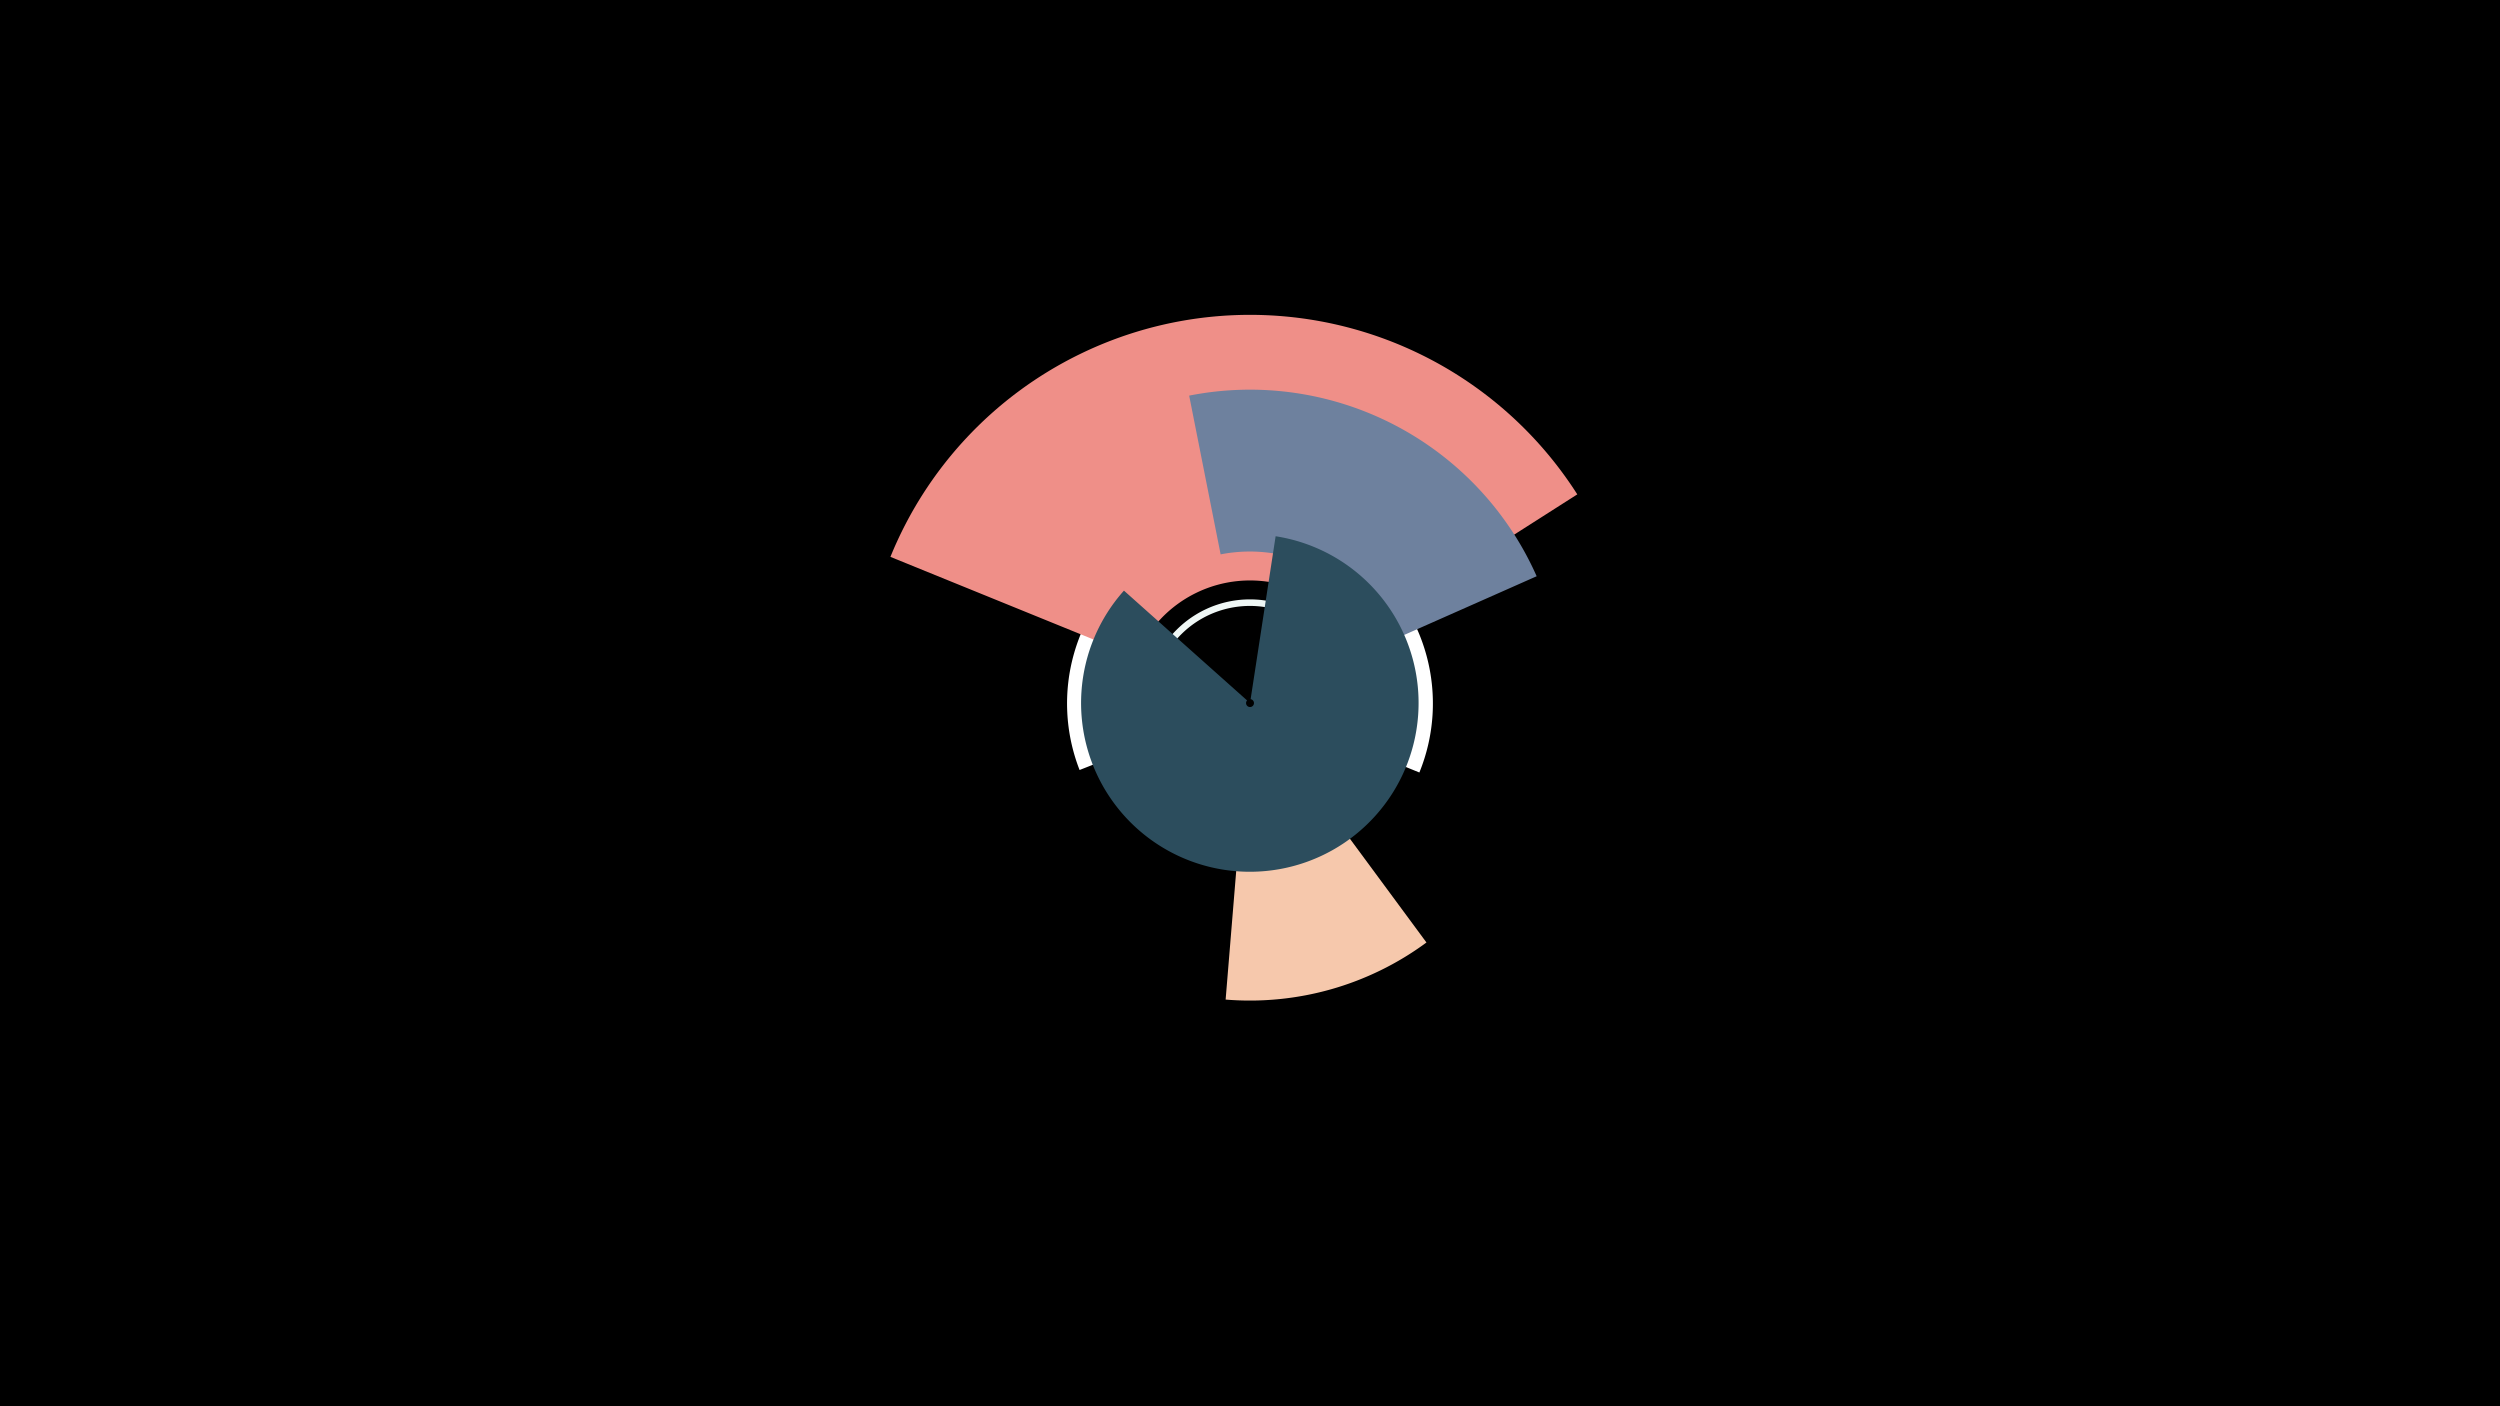 <svg width="1200" height="675" viewBox="-500 -500 1200 675" xmlns="http://www.w3.org/2000/svg"><title>18868-9817304404</title><path d="M-500-500h1200v675h-1200z" fill="#000"/><path d="M18.2-130.4a87.8 87.8 0 1 1 163.1 1.2l-10.3-4.2a76.7 76.7 0 1 0-142.4-1.1z" fill="#FFFFFF"/><path d="M73.7-120.2a49.8 49.8 0 1 1 69-67.9l-2.7 1.6a46.7 46.7 0 1 0-64.7 63.7z" fill="#EFF7F5"/><path d="M-72.6-232.7a186.3 186.3 0 0 1 329.7-30l-107.4 68.5a59 59 0 0 0-104.3 9.5z" fill="#EF8F88"/><path d="M184.7-47.6a142.8 142.8 0 0 1-96.4 27.4l10-121.4a20.9 20.9 0 0 0 14.1-4z" fill="#F6C8AC"/><path d="M70.8-310.1a150.5 150.5 0 0 1 166.8 86.7l-71.1 31.5a72.8 72.8 0 0 0-80.6-42z" fill="#6E819E"/><path d="M112.3-242.6a81 81 0 1 1-72.8 26.1l59.1 52.7a1.9 1.9 0 1 0 1.7-0.6z" fill="#2C4D5D"/></svg>